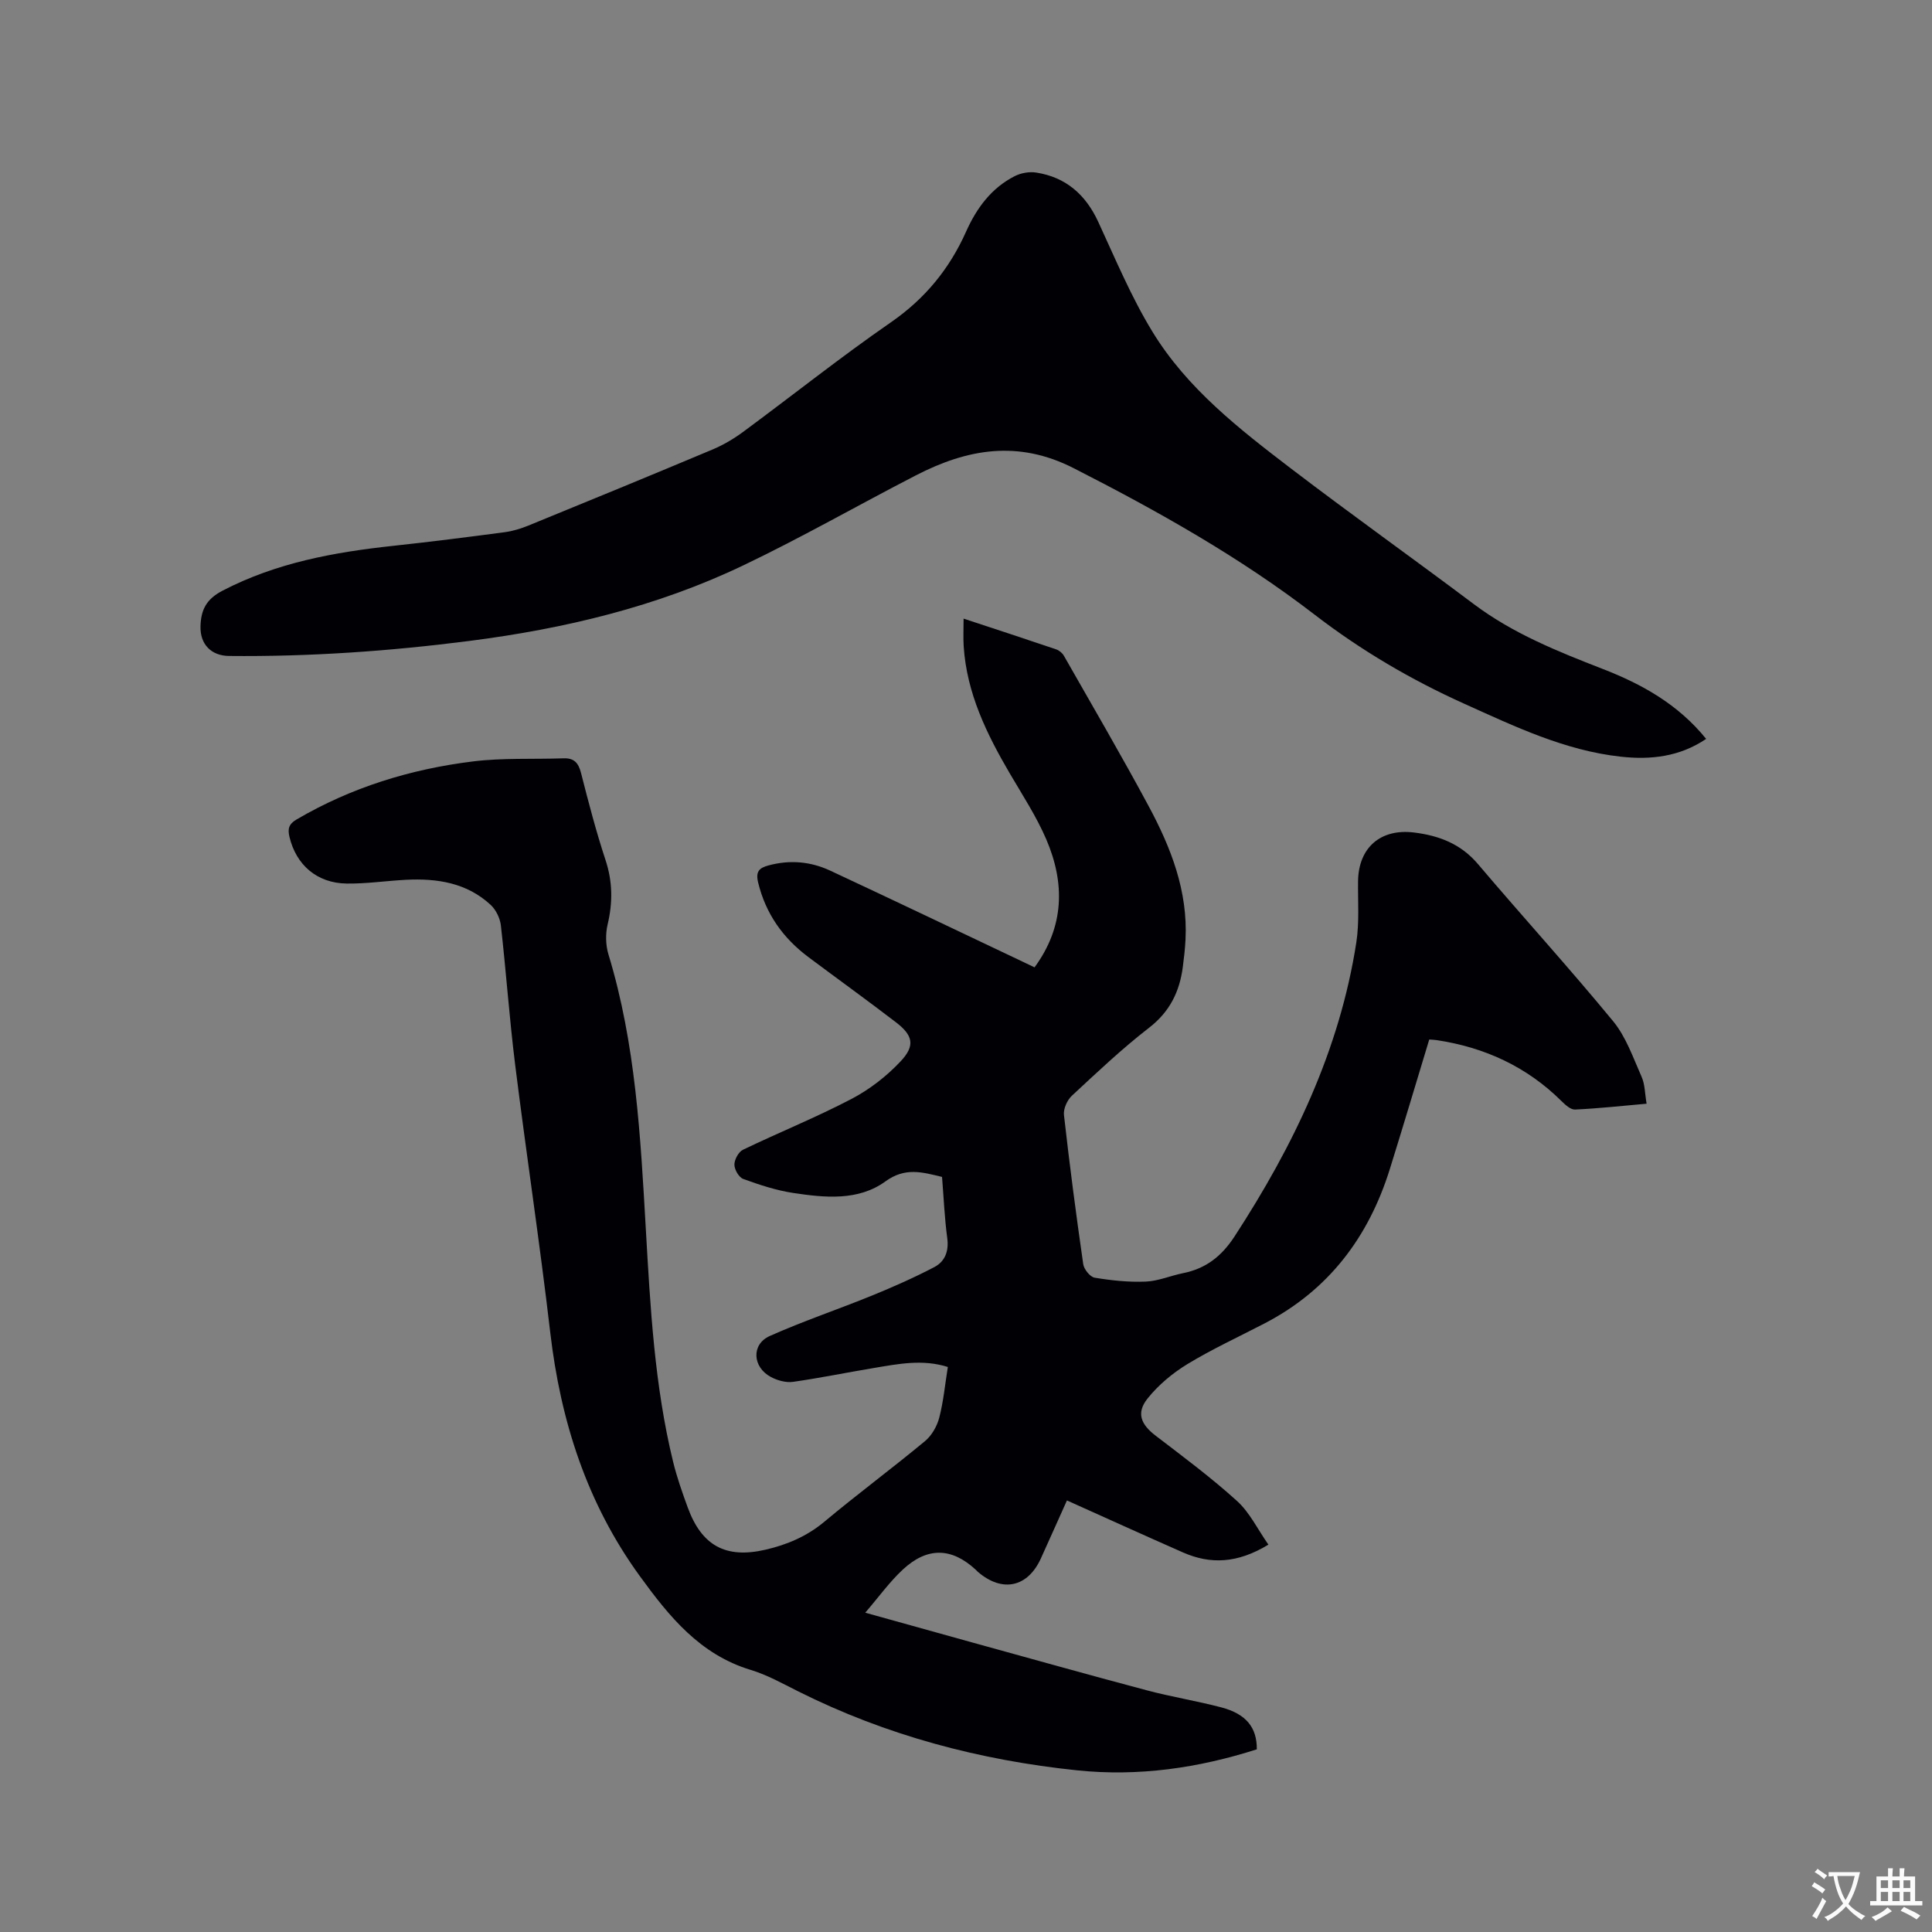 <svg enable-background="new 0 0 400 400" viewBox="0 0 400 400" xmlns="http://www.w3.org/2000/svg"><rect x="0" y="0" width="400" height="400" fill="#808080" stroke="none"/><path d="m262.61 319.8c-6.41 3.9-12 4.12-17.7 1.61-7.92-3.49-15.8-7.07-24.01-10.76-1.69 3.75-3.52 7.88-5.39 11.99-2.73 6.02-8.01 7.14-13.06 2.79-.16-.14-.3-.3-.45-.45-4.98-4.59-10-4.74-15.09-.01-2.75 2.56-4.98 5.68-7.77 8.92 7.69 2.14 14.89 4.16 22.1 6.15 12.04 3.32 24.07 6.7 36.15 9.91 5.11 1.36 10.35 2.2 15.46 3.54 5.15 1.36 7.4 4.16 7.36 8.69-12.09 3.87-24.49 5.67-37.2 4.35-20.18-2.1-39.54-7.23-57.75-16.35-3.22-1.61-6.42-3.41-9.83-4.44-10.55-3.19-16.91-11.09-23-19.48-10.94-15.08-16.37-32.06-18.51-50.4-2.16-18.52-4.96-36.97-7.27-55.47-1.19-9.57-1.86-19.2-2.95-28.78-.17-1.51-1.02-3.26-2.13-4.28-4.92-4.55-11.05-5.5-17.47-5.18-4.12.21-8.24.84-12.35.78-6.13-.09-10.44-3.86-11.82-9.66-.39-1.63-.17-2.65 1.46-3.6 11.33-6.65 23.63-10.44 36.56-12.03 6.17-.76 12.47-.42 18.71-.64 2.19-.08 3.09.93 3.63 3.01 1.54 6.05 3.12 12.11 5.07 18.03 1.49 4.5 1.52 8.81.44 13.37-.46 1.95-.41 4.27.17 6.18 5.65 18.55 6.64 37.69 7.74 56.86.93 16.18 1.79 32.4 5.66 48.24.78 3.18 1.88 6.29 3 9.37 2.9 7.96 7.87 10.69 16.11 8.79 4.46-1.03 8.56-2.76 12.19-5.79 6.83-5.71 14-11.02 20.85-16.7 1.39-1.15 2.48-3.08 2.94-4.84.87-3.35 1.19-6.84 1.78-10.5-5.26-1.66-10.25-.63-15.21.19-5.62.93-11.21 2.09-16.86 2.89-1.45.2-3.21-.29-4.55-1-3.85-2.04-4.11-6.78-.24-8.5 6.93-3.09 14.15-5.51 21.19-8.38 4.38-1.79 8.72-3.71 12.9-5.9 2.16-1.14 3.01-3.27 2.65-5.96-.56-4.19-.74-8.43-1.08-12.69-4.13-1-7.64-2.04-11.73.93-5.62 4.08-12.54 3.38-19.08 2.39-3.52-.53-6.99-1.68-10.35-2.9-.9-.33-1.83-1.94-1.83-2.97 0-1.05.86-2.64 1.78-3.08 7.44-3.58 15.12-6.68 22.43-10.5 3.76-1.96 7.31-4.72 10.21-7.81 3.06-3.25 2.55-5.38-.98-8.08-5.97-4.58-12.08-8.98-18.1-13.48-5.27-3.94-8.86-8.97-10.43-15.47-.55-2.27.23-3.02 2.21-3.54 4.4-1.18 8.68-.79 12.73 1.1 13.14 6.13 26.22 12.39 39.32 18.6.94.45 1.89.9 2.97 1.42 6.2-8.46 6.33-17.44 2.41-26.55-2.04-4.73-4.91-9.12-7.53-13.59-4.8-8.2-8.92-16.63-9.55-26.33-.11-1.75-.02-3.52-.02-5.73 6.77 2.23 12.98 4.26 19.16 6.36.62.21 1.29.76 1.61 1.33 5.91 10.38 11.94 20.69 17.59 31.21 4.59 8.55 8.09 17.53 7.59 27.53-.1 1.9-.31 3.8-.56 5.69-.67 5.11-2.69 9.26-6.98 12.58-5.61 4.34-10.79 9.25-15.99 14.08-.97.9-1.78 2.7-1.64 3.97 1.16 10.32 2.51 20.62 3.99 30.89.15 1.07 1.42 2.65 2.36 2.81 3.49.58 7.07.96 10.6.81 2.59-.11 5.13-1.23 7.73-1.75 4.71-.95 7.96-3.49 10.64-7.6 12.2-18.75 21.75-38.55 25.21-60.86.64-4.15.31-8.45.36-12.69.09-6.96 4.68-10.93 11.58-10.08 5.21.64 9.7 2.35 13.26 6.55 9.25 10.91 18.89 21.48 27.97 32.52 2.68 3.26 4.15 7.57 5.9 11.52.7 1.57.67 3.46 1.03 5.56-5.19.46-10 .99-14.82 1.21-.91.04-2.02-.98-2.8-1.75-7.19-7.13-15.89-11.12-25.82-12.62-.5-.08-1.02-.09-1.56-.13-2.74 9.03-5.39 17.94-8.16 26.82-4.39 14.06-12.63 25.03-25.88 31.93-5.36 2.79-10.87 5.32-16.01 8.44-3.09 1.88-6.04 4.34-8.28 7.15-2.39 3-1.35 5.37 1.69 7.69 5.72 4.37 11.52 8.69 16.84 13.51 2.62 2.37 4.26 5.84 6.5 9.04z" fill="#010105"/><path d="m353.24 152.98c-5.48 3.7-11.46 4.37-17.7 3.68-11.58-1.28-21.93-6.25-32.34-10.94-11.03-4.97-21.35-11.02-31.02-18.46-15.47-11.91-32.46-21.44-49.87-30.32-11.54-5.89-22.05-4-32.67 1.47-11.95 6.16-23.64 12.86-35.76 18.65-17.92 8.57-37.05 13.12-56.7 15.64-16.53 2.12-33.1 3.28-49.76 3.11-3.73-.04-6.02-2.45-5.91-6.16.1-3.37 1.18-5.6 4.57-7.36 11.16-5.8 23.13-7.97 35.41-9.29 7.69-.83 15.36-1.8 23.03-2.82 1.65-.22 3.31-.73 4.86-1.36 12.74-5.2 25.46-10.43 38.15-15.76 2.21-.93 4.35-2.19 6.28-3.61 10.23-7.55 20.19-15.49 30.64-22.72 7.07-4.89 12.12-11.06 15.57-18.78 2.16-4.84 5.22-9.02 10.06-11.48 1.29-.66 3.04-.97 4.47-.74 6.13.96 10.21 4.55 12.82 10.18 3.55 7.68 6.83 15.56 11.22 22.75 7.18 11.77 18.02 20.19 28.81 28.43 12.47 9.51 25.25 18.61 37.8 28.03 8.08 6.06 17.31 9.75 26.58 13.36 8.19 3.17 15.67 7.35 21.46 14.5z" fill="#010105"/><g fill="#fafbfa"><path d="m377.9 391.2c-.2.3-.4.5-.6.8-.7-.6-1.4-1-2.2-1.5.2-.3.4-.5.5-.8.6.4 1.4.8 2.3 1.5zm-1.8 6.1c-.2-.2-.5-.4-.9-.6.4-.6.8-1.2 1.2-1.9s.7-1.3.9-1.9c.3.3.5.5.8.7-.7 1.3-1.4 2.6-2 3.7zm2.2-9c-.3.3-.5.5-.6.8-.6-.6-1.3-1.1-2-1.5.3-.3.5-.5.6-.7.6.5 1.3.9 2 1.4zm.3.2v-.9h2 4.5c-.3 1.3-.6 2.5-1 3.6s-.9 2.1-1.4 3c.4.5 1 1 1.6 1.4s1.2.8 1.9 1.1c-.3.2-.5.4-.8.8-.4-.3-1-.7-1.6-1.2s-1.2-1.1-1.6-1.6c-.5.6-1.1 1.1-1.7 1.6s-1.4.9-2.1 1.4c-.1-.3-.3-.5-.7-.8.6-.2 1.2-.5 1.9-1s1.4-1.1 2-1.8c-.5-.8-.9-1.6-1.2-2.5s-.6-2-.8-3.2c-.4.1-.7.1-1 .1zm2.5 2.7c.3 1 .7 1.7 1 2.2.3-.5.6-1.1 1-2s.6-1.9.9-3h-3.2-.4c.1.9.3 1.8.7 2.8z"/><path d="m396.5 388.5v1.5 3.6h1.5v.9c-.4 0-1 0-1.7 0h-7.9c-.5 0-.9 0-1.2 0v-.9h1.3v-3.5c0-.7 0-1.2 0-1.6h2.4c0-.8 0-1.4 0-1.7h1c0 .3-.1.8-.1 1.7h1.5c0-.8 0-1.4 0-1.7h1c0 .3-.1.9-.1 1.7zm-8.2 9.2c-.2-.3-.5-.5-.8-.8.8-.3 1.4-.6 1.9-.9s1-.7 1.4-1.1c.3.3.6.5.9.8-1.6 1-2.8 1.6-3.4 2zm2.6-6.8v-1.6h-1.5v1.6zm0 2.7v-1.9h-1.5v1.9zm2.4-2.7v-1.6h-1.5v1.6zm0 2.7v-1.9h-1.5v1.9zm.2 2 .7-.8c.4.2.9.5 1.6.8s1.3.7 1.8 1c-.3.3-.5.5-.8.8-.4-.3-1.5-1-3.3-1.8zm2-4.7v-1.6h-1.4v1.6zm0 2.7v-1.9h-1.4v1.9z"/></g></svg>